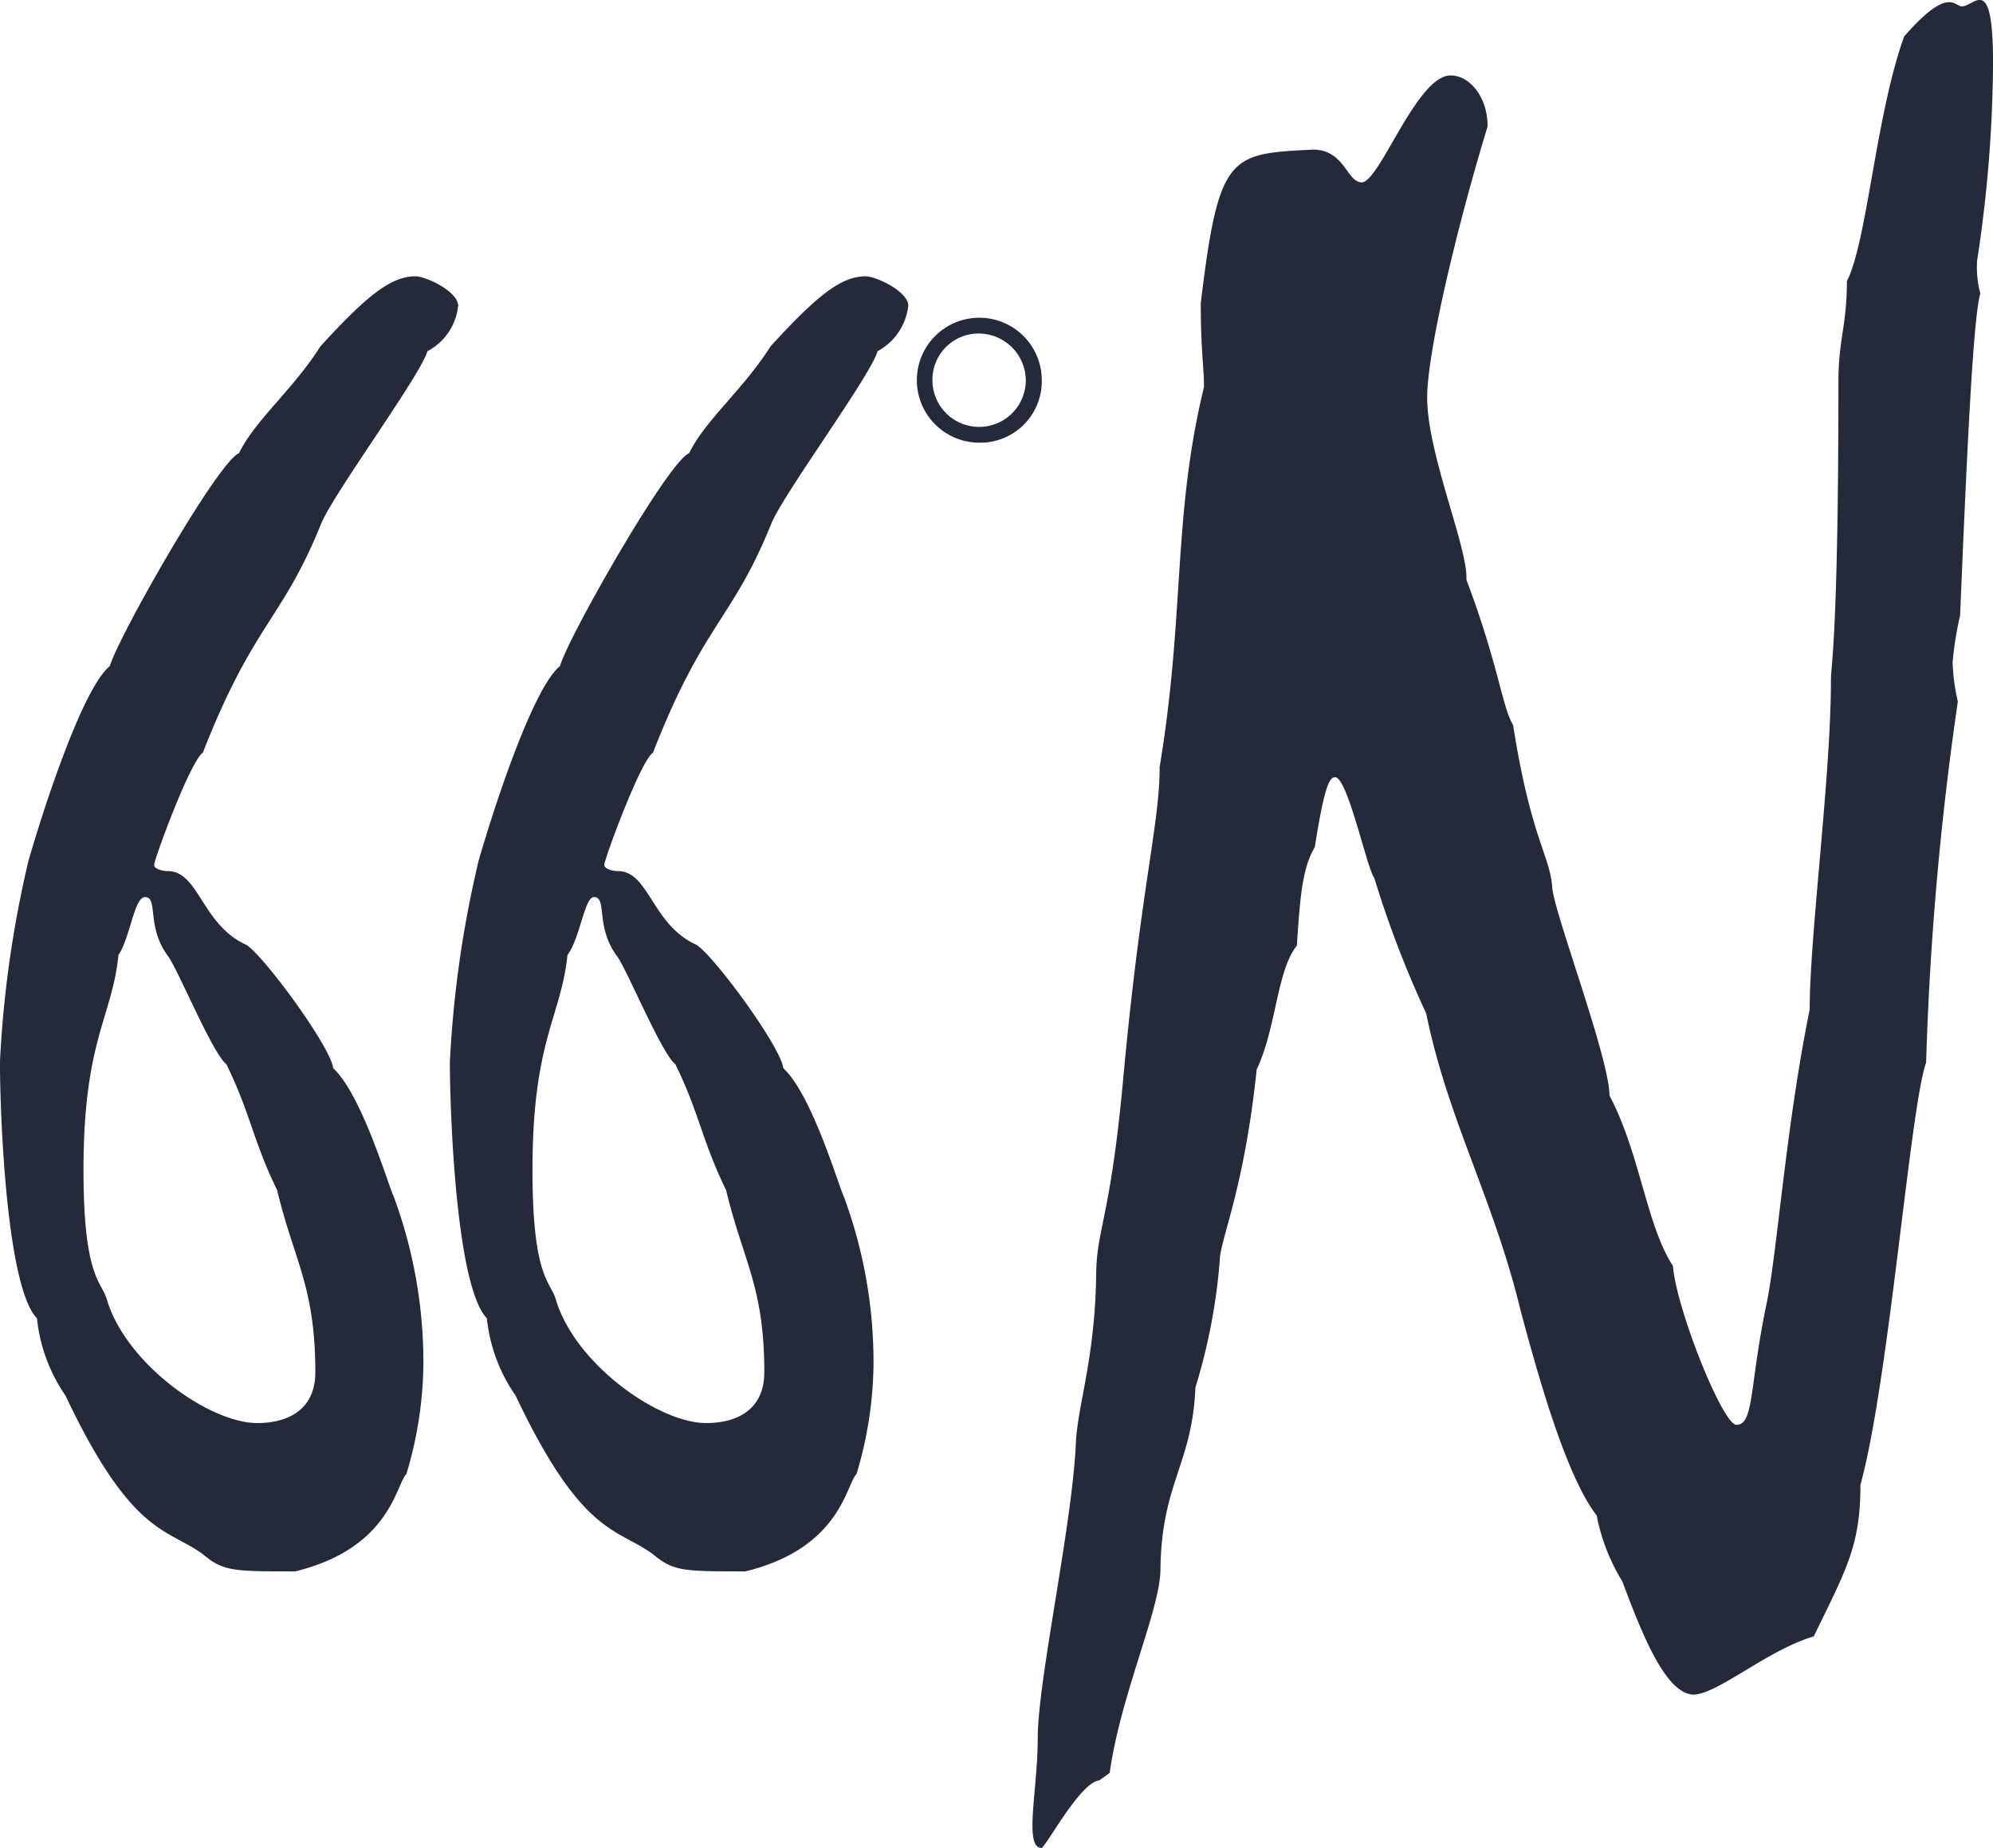 <svg xmlns="http://www.w3.org/2000/svg" width="84.363" height="78.219" viewBox="0 0 84.363 78.219">
  <g id="LOGO" transform="translate(-24.46 -6.101)">
    <path id="Path_10" d="M30.595,46.046c.582,0,.043,1.258.984,2.507.445.625,1.882,4.124,2.464,4.569,1.027,2.1,1.121,3.226,2.148,5.33.719,3,1.617,4.081,1.617,7.709,0,1.523-1.078,2.148-2.464,2.148-2.019,0-5.561-2.507-6.366-5.245-.222-.761-.984-.9-.984-5.467,0-5.51,1.215-6.451,1.48-9.1C29.962,47.791,30.141,46.046,30.595,46.046ZM43.857,21.028c0-.625-1.386-1.258-1.8-1.258-1.027,0-2.019.761-4.03,2.96-1.164,1.84-2.781,3.14-3.448,4.526-.9.359-5.151,7.846-5.467,9.01-1.121.9-2.738,5.784-3.448,8.248a46.651,46.651,0,0,0-1.206,8.513c0,2.148.265,9.506,1.566,10.849a7.028,7.028,0,0,0,1.206,3.268c2.824,5.964,4.3,5.6,5.827,6.725.856.719,1.3.719,3.9.719,4.03-.984,4.261-3.679,4.706-4.124a16.568,16.568,0,0,0,.719-4.663,20.241,20.241,0,0,0-1.258-7.084c-.222-.445-1.343-4.3-2.558-5.425-.137-.984-3.1-4.971-3.722-5.245-1.84-.856-1.976-3.1-3.277-3.1-.222,0-.582-.086-.582-.265,0-.222,1.523-4.389,2.062-4.749,2.156-5.51,3.363-5.6,5.022-9.728.582-1.343,4.21-6.272,4.483-7.264a2.456,2.456,0,0,0,1.3-1.917ZM49.6,46.046c.582,0,.043,1.258.984,2.507.445.625,1.882,4.124,2.464,4.569,1.027,2.1,1.121,3.226,2.148,5.33.719,3,1.617,4.081,1.617,7.709,0,1.523-1.078,2.148-2.464,2.148-2.019,0-5.561-2.507-6.366-5.245C47.758,62.3,47,62.165,47,57.6c0-5.51,1.206-6.451,1.48-9.1C49.016,47.791,49.2,46.046,49.6,46.046ZM62.911,21.028c0-.625-1.386-1.258-1.8-1.258-1.027,0-2.019.761-4.03,2.96-1.164,1.84-2.781,3.14-3.448,4.526-.9.359-5.151,7.846-5.467,9.01-1.121.9-2.738,5.784-3.448,8.248a46.616,46.616,0,0,0-1.215,8.513c0,2.148.265,9.506,1.566,10.849a6.948,6.948,0,0,0,1.215,3.268c2.823,5.964,4.3,5.6,5.827,6.725.856.719,1.3.719,3.9.719,4.038-.984,4.261-3.679,4.706-4.124a16.568,16.568,0,0,0,.719-4.663,20.24,20.24,0,0,0-1.258-7.084c-.222-.445-1.343-4.3-2.558-5.425-.137-.984-3.1-4.971-3.722-5.245-1.84-.856-1.976-3.1-3.277-3.1-.222,0-.582-.086-.582-.265,0-.222,1.523-4.389,2.062-4.749,2.148-5.51,3.363-5.6,5.022-9.728.582-1.343,4.218-6.272,4.483-7.264a2.5,2.5,0,0,0,1.3-1.917Zm4.971,3.14a1.976,1.976,0,0,1-3.953,0,1.956,1.956,0,0,1,1.925-1.976,2,2,0,0,1,2.028,1.976Zm.676,0a2.644,2.644,0,1,0-2.644,2.644h0a2.6,2.6,0,0,0,2.644-2.541v-.1Z" transform="translate(0 -1.974)" fill="#242a3a"/>
    <path id="Path_12" d="M100.5,73.026a8.36,8.36,0,0,1-1.078-2.781c-1.3-1.66-2.507-6.006-3.226-8.693C95.073,56.889,93.105,53.441,92.207,49a43.936,43.936,0,0,1-2.2-5.741c-.317-.4-1.121-4.261-1.66-4.261-.222,0-.445.317-.856,2.96-.539.9-.625,2.148-.761,4.167-.856,1.078-.856,3.448-1.7,5.245-.539,5.159-1.566,7.221-1.566,8.12a24.851,24.851,0,0,1-1.027,5.339C82.3,68.1,81,68.859,80.956,72.538c0,1.66-1.7,5.339-2.148,8.607l-.445.317c-.8.086-2.173,2.678-2.438,2.858-.761,0-.163-2.447-.163-4.646,0-2.464,1.48-9.1,1.617-12.552.086-1.566.8-3.542.856-6.99,0-1.976.582-2.379,1.121-8.111.761-8.385,1.566-10.986,1.566-13.45C82,32.068,81.461,28,82.8,22.476c0-.8-.137-1.566-.137-3.542.761-6.323,1.215-6.323,4.749-6.5,1.343,0,1.437,1.386,2.062,1.386.761,0,2.327-4.526,3.765-4.526.8,0,1.566.9,1.566,2.156-1.352,4.441-2.558,9.6-2.558,11.482,0,2.379,1.745,6.408,1.66,7.709,1.343,3.542,1.523,5.425,1.976,6.143.761,4.843,1.566,5.51,1.66,6.9.086,1.078,2.421,7.221,2.421,8.787,1.3,2.464,1.566,5.51,2.687,7.213.137,1.8,2.1,6.725,2.687,6.725.761,0,.539-1.66,1.3-5.245.445-2.284.8-7.4,1.8-12.329,0-3.14.9-9.865.9-13.938,0-.676.317-1.882.317-12.637,0-1.8.359-2.379.359-4.261.856-1.66,1.215-6.99,2.421-10.353,1.882-2.156,2.13-1.275,2.447-1.275.539,0,1.318-1.463,1.318,2.387a56.8,56.8,0,0,1-.676,8.385,4.443,4.443,0,0,0,.137,1.386c-.317,1.078-.582,7.127-.856,13.63a13.981,13.981,0,0,0-.317,1.976,8.413,8.413,0,0,0,.222,1.66,132.478,132.478,0,0,0-1.343,15.281c-.676,1.882-1.566,13.45-2.781,17.882,0,2.558-.582,3.542-1.976,6.408-1.976.582-4.081,2.464-5.108,2.464-1.164-.06-2.148-2.524-3-4.809Z" transform="translate(-7.375)" fill="#242a3a"/>
  </g>
</svg>
